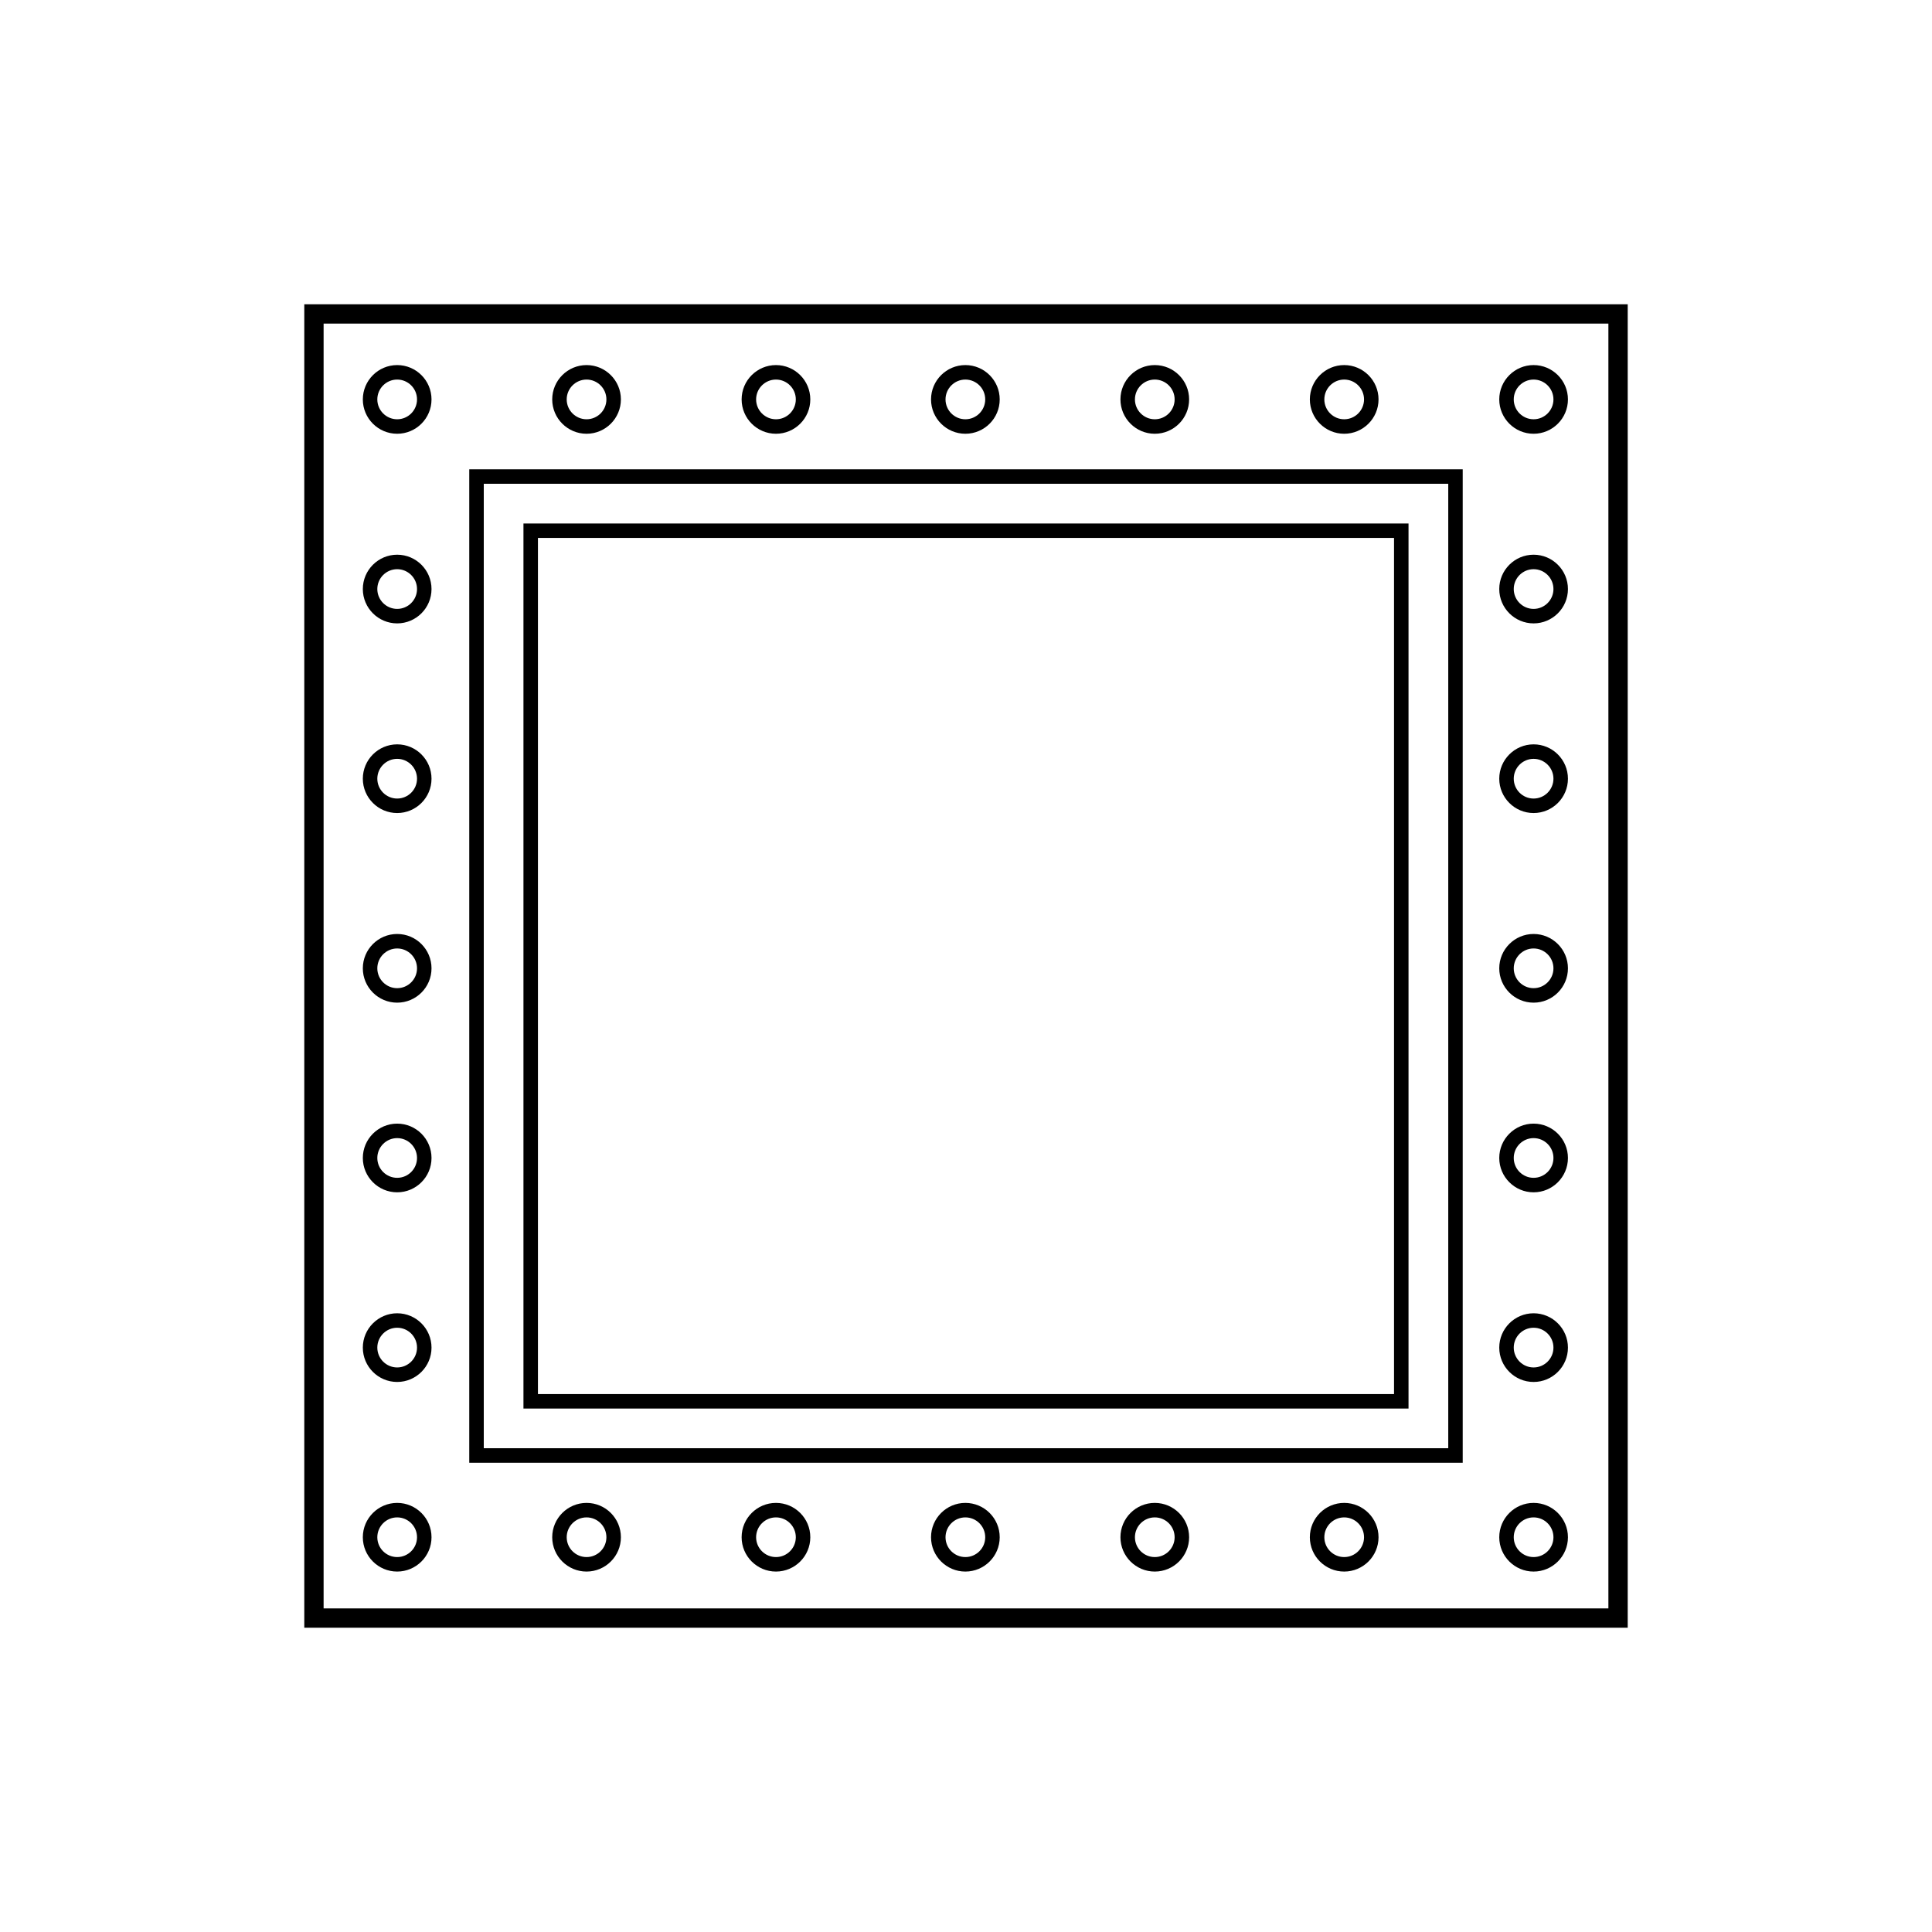 <svg xmlns="http://www.w3.org/2000/svg" viewBox="0 0 80 80">
<path d="M12.6 12.6V67.4h54.8V12.6H12.6zM66.6 66.6H13.4V13.4h53.2V66.6zM60.568 19.433H19.431v41.136h41.137V19.433zM59.969 59.969H20.032V20.032h39.937V59.969zM58.325 21.676H21.675v36.649h36.649V21.676zM57.724 57.725H22.275v-35.45h35.449V57.725zM16.446 17.961c.784 0 1.422-.638 1.422-1.422 0-.784-.638-1.422-1.422-1.422-.784 0-1.422.638-1.422 1.422C15.024 17.323 15.661 17.961 16.446 17.961zM16.446 15.717c.453 0 .822.369.822.822 0 .453-.369.822-.822.822-.453 0-.822-.369-.822-.822C15.624 16.086 15.993 15.717 16.446 15.717zM24.288 17.961c.784 0 1.422-.638 1.422-1.422 0-.784-.638-1.422-1.422-1.422-.784 0-1.422.638-1.422 1.422C22.866 17.323 23.505 17.961 24.288 17.961zM24.288 15.717c.453 0 .822.369.822.822 0 .453-.369.822-.822.822-.453 0-.822-.369-.822-.822C23.466 16.086 23.835 15.717 24.288 15.717zM32.131 17.961c.784 0 1.422-.638 1.422-1.422 0-.784-.638-1.422-1.422-1.422-.784 0-1.422.638-1.422 1.422C30.709 17.323 31.348 17.961 32.131 17.961zM32.131 15.717c.454 0 .822.369.822.822 0 .453-.368.822-.822.822-.453 0-.822-.369-.822-.822C31.309 16.086 31.678 15.717 32.131 15.717zM39.974 17.961c.784 0 1.422-.638 1.422-1.422 0-.784-.638-1.422-1.422-1.422-.784 0-1.422.638-1.422 1.422C38.552 17.323 39.19 17.961 39.974 17.961zM39.974 15.717c.453 0 .822.369.822.822 0 .453-.369.822-.822.822-.454 0-.822-.369-.822-.822C39.152 16.086 39.521 15.717 39.974 15.717zM47.817 17.961c.784 0 1.422-.638 1.422-1.422 0-.784-.638-1.422-1.422-1.422-.784 0-1.422.638-1.422 1.422C46.395 17.323 47.033 17.961 47.817 17.961zM47.817 15.717c.453 0 .822.369.822.822 0 .453-.369.822-.822.822-.453 0-.822-.369-.822-.822C46.995 16.086 47.364 15.717 47.817 15.717zM55.66 17.961c.784 0 1.422-.638 1.422-1.422 0-.784-.638-1.422-1.422-1.422-.784 0-1.422.638-1.422 1.422C54.238 17.323 54.876 17.961 55.66 17.961zM55.66 15.717c.453 0 .822.369.822.822 0 .453-.369.822-.822.822-.453 0-.822-.369-.822-.822C54.838 16.086 55.207 15.717 55.66 15.717zM24.288 62.232c-.784 0-1.422.638-1.422 1.422 0 .783.638 1.421 1.422 1.421.784 0 1.422-.638 1.422-1.421C25.71 62.87 25.073 62.232 24.288 62.232zM24.288 64.475c-.453 0-.822-.368-.822-.821 0-.453.369-.822.822-.822.453 0 .822.369.822.822C25.11 64.107 24.742 64.475 24.288 64.475zM32.131 62.232c-.784 0-1.422.638-1.422 1.422 0 .783.638 1.421 1.422 1.421.784 0 1.422-.638 1.422-1.421C33.554 62.87 32.915 62.232 32.131 62.232zM32.131 64.475c-.453 0-.822-.368-.822-.821 0-.453.369-.822.822-.822.454 0 .822.369.822.822C32.953 64.107 32.585 64.475 32.131 64.475zM39.974 62.232c-.784 0-1.422.638-1.422 1.422 0 .783.638 1.421 1.422 1.421.784 0 1.422-.638 1.422-1.421C41.396 62.87 40.758 62.232 39.974 62.232zM39.974 64.475c-.454 0-.822-.368-.822-.821 0-.453.369-.822.822-.822.453 0 .822.369.822.822C40.796 64.107 40.428 64.475 39.974 64.475zM47.817 62.232c-.784 0-1.422.638-1.422 1.422 0 .783.638 1.421 1.422 1.421.784 0 1.422-.638 1.422-1.421C49.239 62.87 48.601 62.232 47.817 62.232zM47.817 64.475c-.453 0-.822-.368-.822-.821 0-.453.369-.822.822-.822.453 0 .822.369.822.822C48.639 64.107 48.27 64.475 47.817 64.475zM55.66 62.232c-.784 0-1.422.638-1.422 1.422 0 .783.638 1.421 1.422 1.421.784 0 1.422-.638 1.422-1.421C57.082 62.87 56.444 62.232 55.66 62.232zM55.66 64.475c-.453 0-.822-.368-.822-.821 0-.453.369-.822.822-.822.453 0 .822.369.822.822C56.482 64.107 56.113 64.475 55.66 64.475zM16.446 65.075c.784 0 1.422-.638 1.422-1.421 0-.784-.638-1.422-1.422-1.422-.784 0-1.422.638-1.422 1.422C15.024 64.437 15.661 65.075 16.446 65.075zM16.446 62.832c.453 0 .822.369.822.822 0 .453-.369.821-.822.821-.453 0-.822-.368-.822-.821C15.624 63.201 15.993 62.832 16.446 62.832zM16.446 57.224c.784 0 1.422-.638 1.422-1.422 0-.784-.638-1.422-1.422-1.422-.784 0-1.422.638-1.422 1.422C15.024 56.586 15.661 57.224 16.446 57.224zM16.446 54.979c.453 0 .822.369.822.822 0 .453-.369.822-.822.822-.453 0-.822-.369-.822-.822C15.624 55.348 15.993 54.979 16.446 54.979zM16.446 49.371c.784 0 1.422-.638 1.422-1.422 0-.784-.638-1.422-1.422-1.422-.784 0-1.422.638-1.422 1.422C15.024 48.733 15.661 49.371 16.446 49.371zM16.446 47.127c.453 0 .822.369.822.822 0 .453-.369.822-.822.822-.453 0-.822-.369-.822-.822C15.624 47.496 15.993 47.127 16.446 47.127zM16.446 41.518c.784 0 1.422-.638 1.422-1.422 0-.784-.638-1.422-1.422-1.422-.784 0-1.422.638-1.422 1.422C15.024 40.88 15.661 41.518 16.446 41.518zM16.446 39.274c.453 0 .822.369.822.822 0 .453-.369.822-.822.822-.453 0-.822-.369-.822-.822C15.624 39.643 15.993 39.274 16.446 39.274zM16.446 33.666c.784 0 1.422-.638 1.422-1.422 0-.784-.638-1.422-1.422-1.422-.784 0-1.422.638-1.422 1.422C15.024 33.028 15.661 33.666 16.446 33.666zM16.446 31.422c.453 0 .822.369.822.822 0 .453-.369.822-.822.822-.453 0-.822-.369-.822-.822C15.624 31.791 15.993 31.422 16.446 31.422zM16.446 25.813c.784 0 1.422-.638 1.422-1.422 0-.784-.638-1.422-1.422-1.422-.784 0-1.422.638-1.422 1.422C15.024 25.175 15.661 25.813 16.446 25.813zM16.446 23.569c.453 0 .822.369.822.822 0 .453-.369.822-.822.822-.453 0-.822-.369-.822-.822C15.624 23.938 15.993 23.569 16.446 23.569zM63.503 17.961c.784 0 1.422-.638 1.422-1.422 0-.784-.638-1.422-1.422-1.422-.784 0-1.422.638-1.422 1.422C62.081 17.323 62.719 17.961 63.503 17.961zM63.503 15.717c.453 0 .822.369.822.822 0 .453-.369.822-.822.822-.453 0-.822-.369-.822-.822C62.681 16.086 63.05 15.717 63.503 15.717zM63.503 65.075c.784 0 1.422-.638 1.422-1.421 0-.784-.638-1.422-1.422-1.422-.784 0-1.422.638-1.422 1.422C62.081 64.437 62.719 65.075 63.503 65.075zM63.503 62.832c.453 0 .822.369.822.822 0 .453-.369.821-.822.821-.453 0-.822-.368-.822-.821C62.681 63.201 63.05 62.832 63.503 62.832zM63.503 57.224c.784 0 1.422-.638 1.422-1.422 0-.784-.638-1.422-1.422-1.422-.784 0-1.422.638-1.422 1.422C62.081 56.586 62.719 57.224 63.503 57.224zM63.503 54.979c.453 0 .822.369.822.822 0 .453-.369.822-.822.822-.453 0-.822-.369-.822-.822C62.681 55.348 63.05 54.979 63.503 54.979zM63.503 49.371c.784 0 1.422-.638 1.422-1.422 0-.784-.638-1.422-1.422-1.422-.784 0-1.422.638-1.422 1.422C62.081 48.733 62.719 49.371 63.503 49.371zM63.503 47.127c.453 0 .822.369.822.822 0 .453-.369.822-.822.822-.453 0-.822-.369-.822-.822C62.681 47.496 63.05 47.127 63.503 47.127zM63.503 41.518c.784 0 1.422-.638 1.422-1.422 0-.784-.638-1.422-1.422-1.422-.784 0-1.422.638-1.422 1.422C62.081 40.88 62.719 41.518 63.503 41.518zM63.503 39.274c.453 0 .822.369.822.822 0 .453-.369.822-.822.822-.453 0-.822-.369-.822-.822C62.681 39.643 63.05 39.274 63.503 39.274zM63.503 33.666c.784 0 1.422-.638 1.422-1.422 0-.784-.638-1.422-1.422-1.422-.784 0-1.422.638-1.422 1.422C62.081 33.028 62.719 33.666 63.503 33.666zM63.503 31.422c.453 0 .822.369.822.822 0 .453-.369.822-.822.822-.453 0-.822-.369-.822-.822C62.681 31.791 63.05 31.422 63.503 31.422zM63.503 25.813c.784 0 1.422-.638 1.422-1.422 0-.784-.638-1.422-1.422-1.422-.784 0-1.422.638-1.422 1.422C62.081 25.175 62.719 25.813 63.503 25.813zM63.503 23.569c.453 0 .822.369.822.822 0 .453-.369.822-.822.822-.453 0-.822-.369-.822-.822C62.681 23.938 63.05 23.569 63.503 23.569z"/>
</svg>